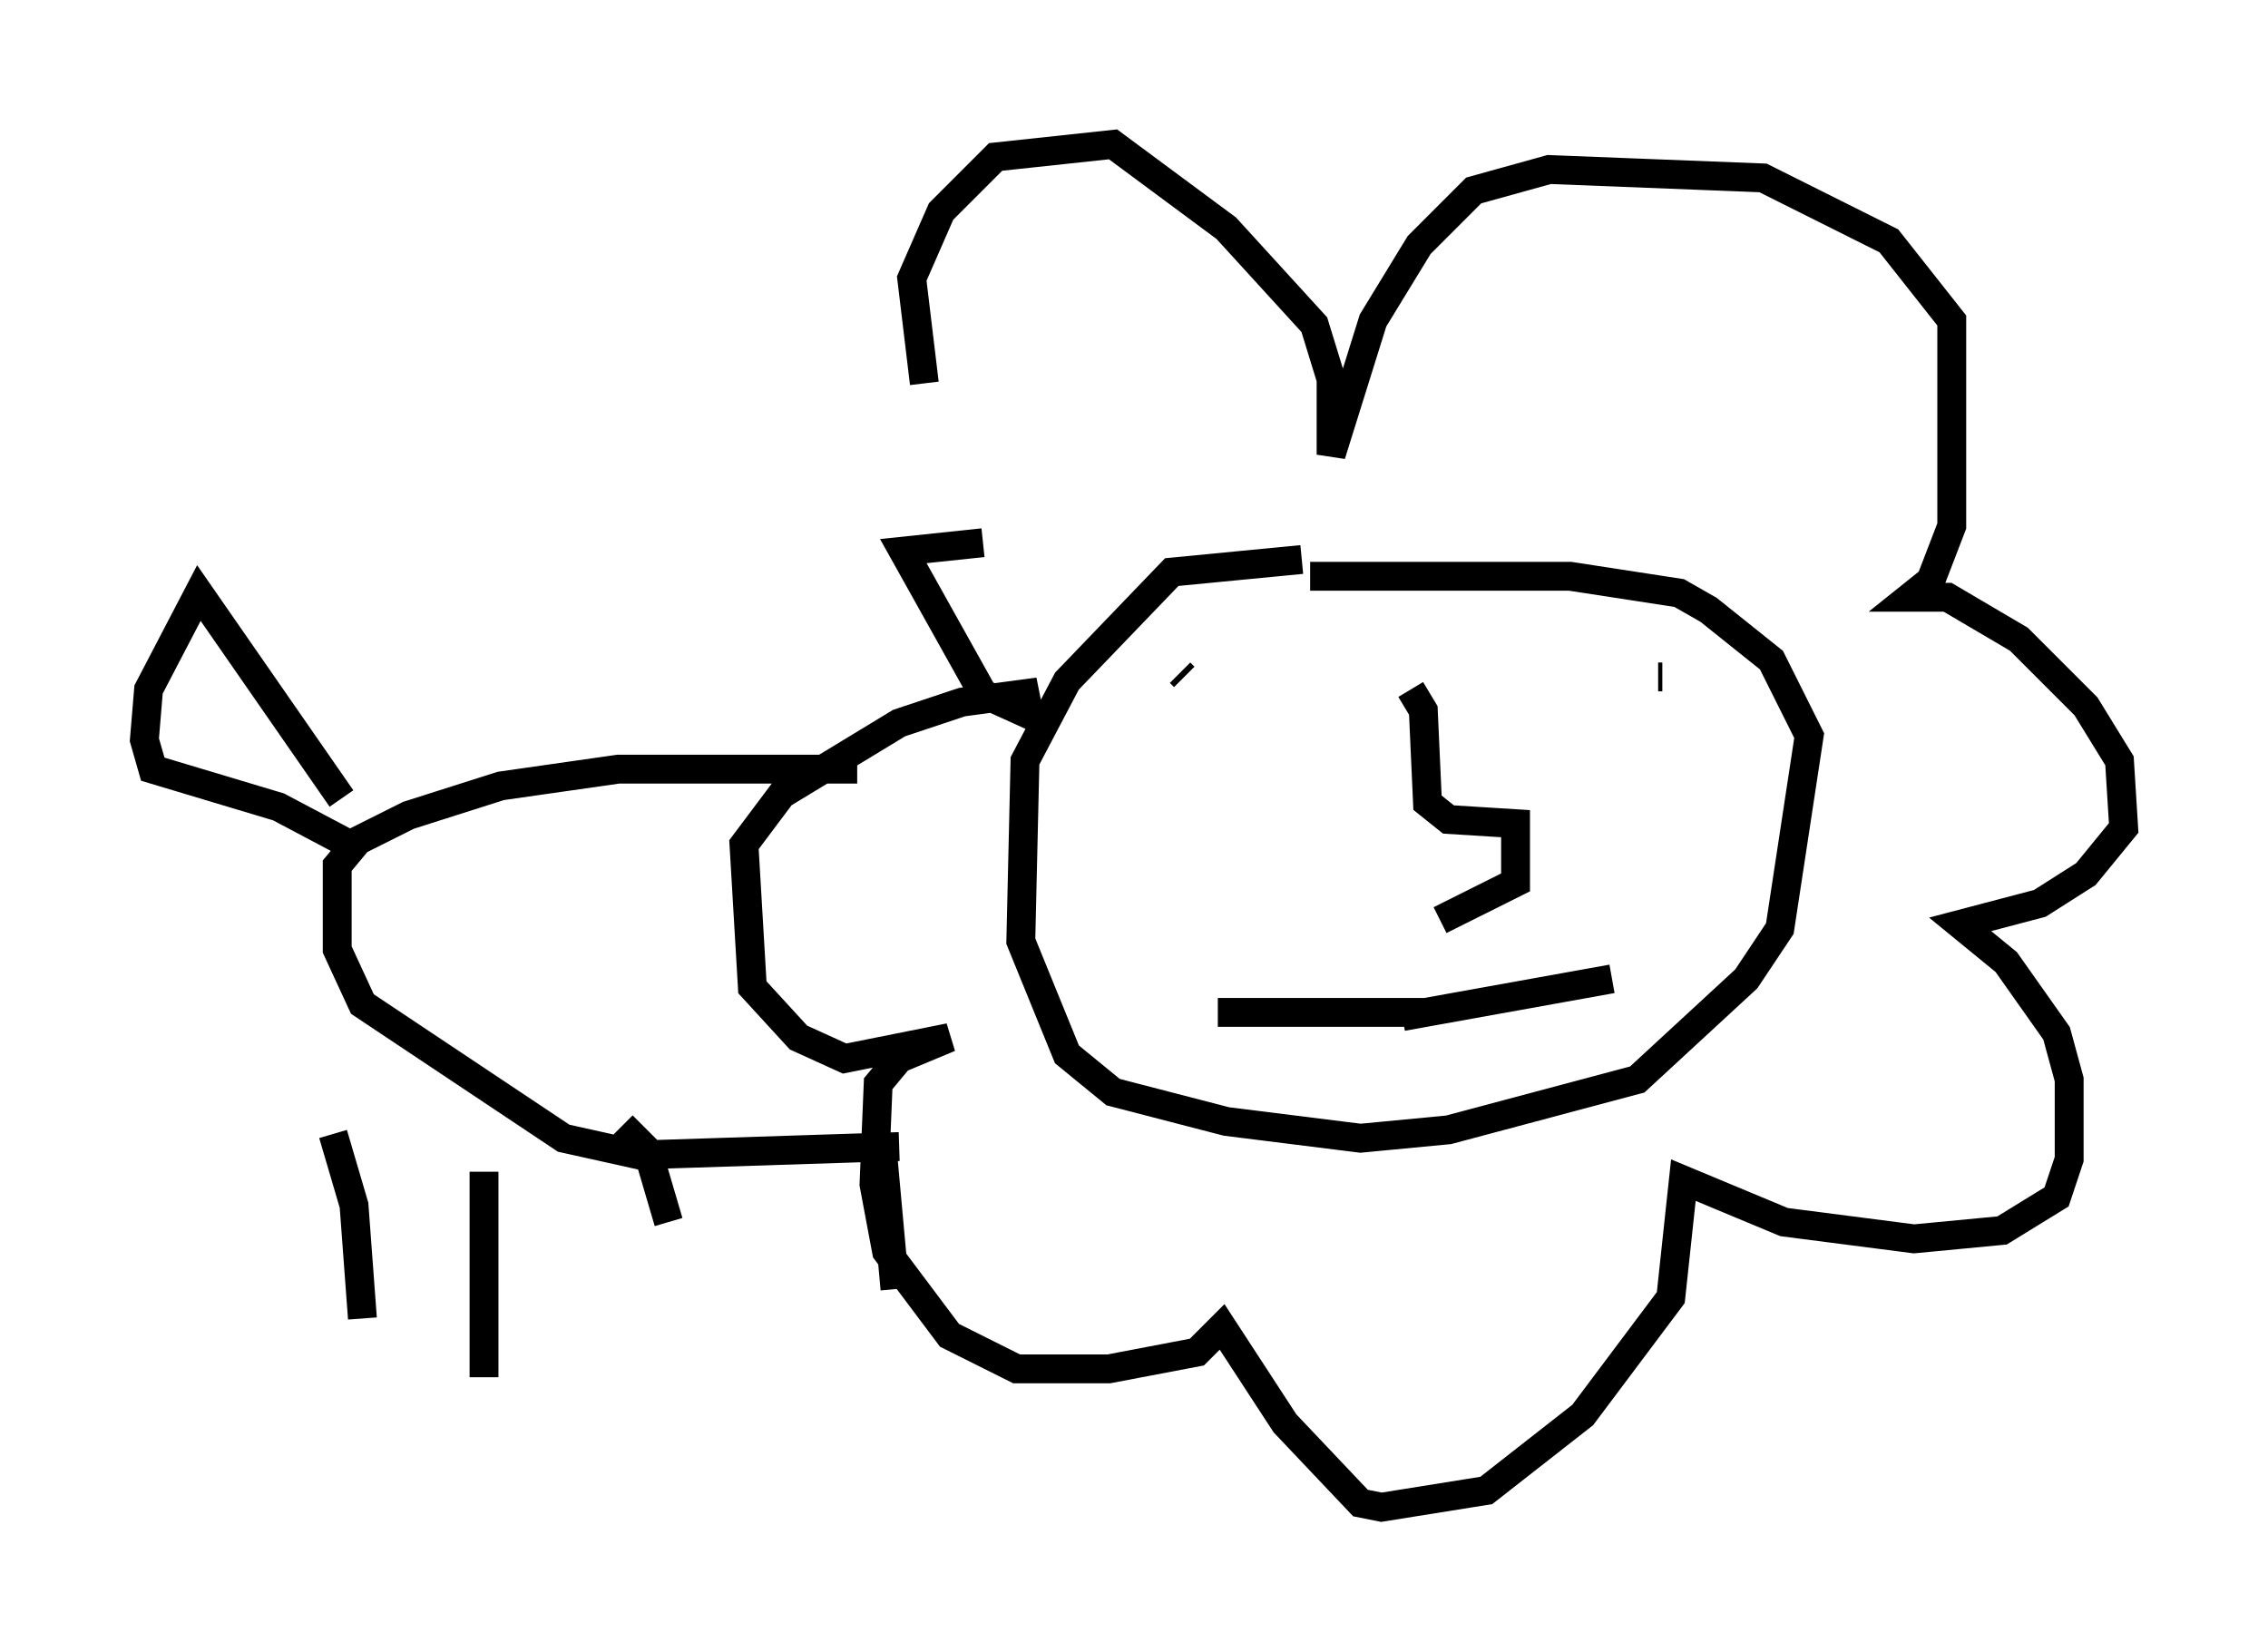 <?xml version="1.0" encoding="utf-8" ?>
<svg baseProfile="full" height="57.207" version="1.1" width="78.559" xmlns="http://www.w3.org/2000/svg" xmlns:ev="http://www.w3.org/2001/xml-events" xmlns:xlink="http://www.w3.org/1999/xlink"><defs /><rect fill="white" height="57.207" width="78.559" x="0" y="0" /><path d="M33.76, 17.346 m-1.743, -4.067 l-0.436, -3.631 1.017, -2.324 l1.888, -1.888 4.067, -0.436 l3.922, 2.905 3.05, 3.341 l0.581, 1.888 0.0, 2.615 l1.453, -4.648 1.598, -2.615 l1.888, -1.888 2.615, -0.726 l7.408, 0.291 4.358, 2.179 l2.179, 2.76 0.0, 7.117 l-0.726, 1.888 -0.726, 0.581 l1.307, 0.0 2.469, 1.453 l2.324, 2.324 1.162, 1.888 l0.145, 2.324 -1.307, 1.598 l-1.598, 1.017 -2.76, 0.726 l1.598, 1.307 1.743, 2.469 l0.436, 1.598 0.0, 2.76 l-0.436, 1.307 -1.888, 1.162 l-3.05, 0.291 -4.503, -0.581 l-3.486, -1.453 -0.436, 4.067 l-3.05, 4.067 -3.341, 2.615 l-3.631, 0.581 -0.726, -0.145 l-2.615, -2.76 -2.179, -3.341 l-0.872, 0.872 -3.05, 0.581 l-3.196, 0.0 -2.324, -1.162 l-2.179, -2.905 -0.436, -2.324 l0.145, -3.486 0.726, -0.872 l1.743, -0.726 -3.631, 0.726 l-1.598, -0.726 -1.598, -1.743 l-0.291, -4.939 1.307, -1.743 l4.067, -2.469 2.179, -0.726 l2.179, -0.291 0.145, 0.726 l-1.598, -0.726 -2.76, -4.939 l2.76, -0.291 m6.827, 4.503 l0.145, 0.145 m15.397, 0.0 l0.0, 0.0 m1.017, 0.0 l0.145, 0.0 m-8.715, 0.436 l0.436, 0.726 0.145, 3.196 l0.726, 0.581 2.324, 0.145 l0.0, 2.034 -2.615, 1.307 m-7.698, 3.196 l7.263, 0.0 m-0.872, 0.145 l7.263, -1.307 m-26.145, -7.263 l-8.279, 0.0 -4.067, 0.581 l-3.196, 1.017 -1.743, 0.872 l-0.726, 0.872 0.0, 2.905 l0.872, 1.888 6.972, 4.648 l2.615, 0.581 9.006, -0.291 m-14.38, 0.872 l0.0, 7.117 m13.799, -7.844 l0.436, 4.793 m-19.464, -5.374 l0.726, 2.469 0.291, 3.922 m9.006, -6.682 l0.872, 0.872 0.726, 2.469 m-11.33, -14.67 l-4.939, -7.117 -1.743, 3.341 l-0.145, 1.743 0.291, 1.017 l4.358, 1.307 2.469, 1.307 m32.972, -9.877 l-4.503, 0.436 -3.631, 3.777 l-1.453, 2.76 -0.145, 6.246 l1.598, 3.922 1.598, 1.307 l3.922, 1.017 4.648, 0.581 l3.05, -0.291 6.536, -1.743 l3.777, -3.486 1.162, -1.743 l1.017, -6.682 -1.307, -2.615 l-2.179, -1.743 -1.017, -0.581 l-3.777, -0.581 -9.006, 0.0 " fill="none" stroke="black" stroke-width="1" /></svg>